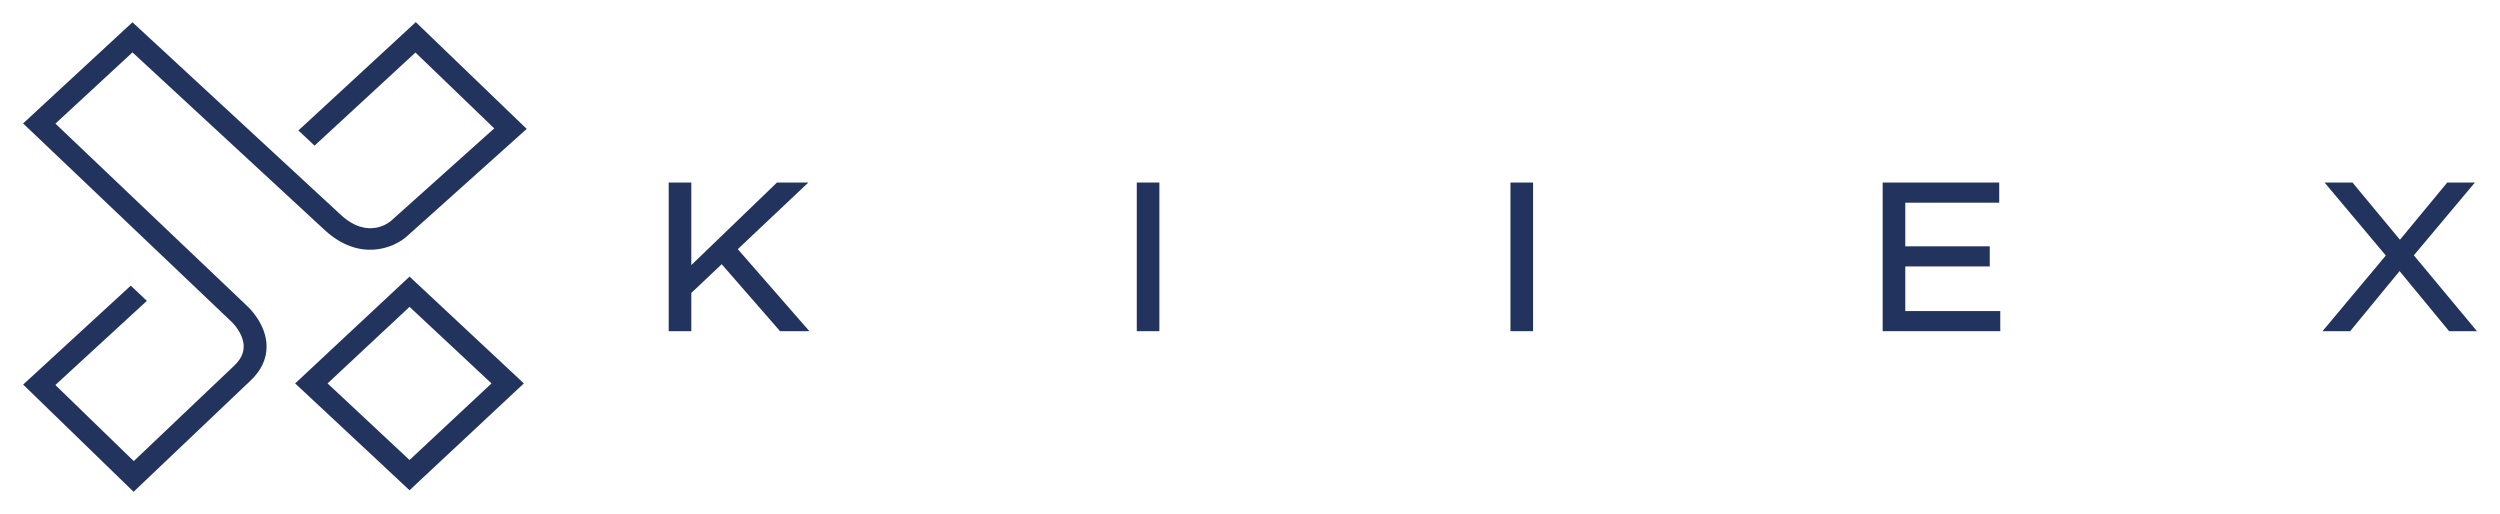 <?xml version="1.0" encoding="utf-8"?>
<!-- Generator: Adobe Illustrator 27.0.1, SVG Export Plug-In . SVG Version: 6.00 Build 0)  -->
<svg version="1.1" xmlns="http://www.w3.org/2000/svg" xmlns:xlink="http://www.w3.org/1999/xlink" x="0px" y="0px"
	 viewBox="0 0 519.74 106.83" style="enable-background:new 0 0 519.74 106.83;" xml:space="preserve">
<style type="text/css">
	.st0{display:none;}
	.st1{display:inline;}
	.st2{fill:none;stroke:#000000;stroke-width:9.139;stroke-miterlimit:10;}
	.st3{stroke:#000000;stroke-width:1.289;stroke-miterlimit:10;}
	.st4{fill:none;stroke:#2A173A;stroke-width:9.139;stroke-miterlimit:10;}
	.st5{fill:none;stroke:#2A173A;stroke-miterlimit:10;}
	.st6{fill:#22335E;}
</style>
<g id="Capa_11" class="st0">
	<g class="st1">
		<g>
			<path class="st2" d="M120.06-16.21l42.7-42.2l37.13,38.27L156.26,21.7c0,0-11.8,11.33-25.87-2.5L51.95-58.41L15.47-22.29
				l78.44,79.87c0,0,13.11,12.87,0.72,25.03l-42.2,42.92L15.47,87.15L54.44,48.8"/>
			
				<rect x="133.22" y="59.41" transform="matrix(0.707 -0.707 0.707 0.707 -14.238 138.763)" class="st2" width="54.32" height="54.32"/>
		</g>
		<g>
			<path class="st3" d="M21.39,165.24l-6.59-8.09l-3.98,4.02v4.07H9.64v-16.01h1.19v10.52l10.2-10.52h1.62l-7,7.07l7.29,8.94H21.39z
				"/>
			<path class="st3" d="M60.44,165.24v-16.01h1.19v16.01H60.44z"/>
			<path class="st3" d="M101.01,165.24v-16.01h1.19v16.01H101.01z"/>
			<path class="st3" d="M141.41,165.24v-16.01h11.39v1.08h-10.2v6.33h9.17v1.07h-9.17v6.45h10.31v1.08H141.41z"/>
			<path class="st3" d="M202.58,165.24l-5.69-7.39l-5.67,7.39h-1.39l6.38-8.16l-6.15-7.84h1.42l5.47,7.04l5.44-7.04h1.39l-6.13,7.82
				l6.36,8.19H202.58z"/>
		</g>
	</g>
	<g class="st1">
		<path class="st4" d="M426.17-16.21l42.7-42.2L506-20.15L462.37,21.7c0,0-11.8,11.33-25.87-2.5l-78.44-77.61l-36.48,36.12
			l78.44,79.87c0,0,13.11,12.87,0.72,25.03l-42.2,42.92l-36.96-38.39l38.97-38.34"/>
		
			<rect x="439.33" y="59.41" transform="matrix(0.707 -0.707 0.707 0.707 75.419 355.214)" class="st4" width="54.32" height="54.32"/>
	</g>
	<g class="st1">
		<path class="st5" d="M327.5,165.24l-6.59-8.09l-3.98,4.02v4.07h-1.19v-16.01h1.19v10.52l10.2-10.52h1.62l-7,7.07l7.29,8.94H327.5z
			"/>
		<path class="st5" d="M366.55,165.24v-16.01h1.19v16.01H366.55z"/>
		<path class="st5" d="M407.12,165.24v-16.01h1.19v16.01H407.12z"/>
		<path class="st5" d="M447.52,165.24v-16.01h11.39v1.08h-10.2v6.33h9.17v1.07h-9.17v6.45h10.31v1.08H447.52z"/>
		<path class="st5" d="M508.69,165.24l-5.69-7.39l-5.67,7.39h-1.39l6.38-8.16l-6.15-7.84h1.42l5.47,7.04l5.44-7.04h1.39l-6.13,7.82
			l6.36,8.19H508.69z"/>
	</g>
</g>
<g id="Capa_2">
	<g>
		<g>
			<path class="st6" d="M27.77,102.24L4.81,79.95l22.38-20.57l3.34,3.17L11.51,80.04l16.3,15.82l20.7-19.67
				c1.45-1.33,2.14-2.66,2.15-4.11c0.02-2.78-2.48-5.15-2.51-5.17L4.8,25.66L27.54,4.63l43.34,40.06
				c5.75,5.28,10.23,1.39,10.42,1.22l21.45-19.22L86.37,10.92L65.39,30.28l-3.35-3.16L86.44,4.6L109.5,26.8L84.6,49.12
				c-2.74,2.46-9.84,5.36-17.06-1.26l-40-36.97L11.52,25.7l40.01,38.06c0.13,0.12,3.9,3.63,3.89,8.29c0,2.68-1.19,5.13-3.55,7.28
				L27.77,102.24z"/>
			<path class="st6" d="M85.14,101.92L61.36,79.71L85.14,57.5l23.77,22.21L85.14,101.92z M68.1,79.71l17.04,15.92l17.04-15.92
				L85.14,63.79L68.1,79.71z"/>
		</g>
		<polygon class="st6" points="168.27,68.85 162.17,68.85 150.04,54.93 143.72,60.9 143.72,68.85 139.02,68.85 139.02,37.95 
			143.72,37.95 143.72,55.11 161.53,37.95 168.05,37.95 153.38,51.8 		"/>
		<rect x="236.33" y="37.95" class="st6" width="4.7" height="30.9"/>
		<rect x="314.02" y="37.95" class="st6" width="4.7" height="30.9"/>
		<polygon class="st6" points="415.85,68.85 391.4,68.85 391.4,37.95 415.63,37.95 415.63,42.14 396.1,42.14 396.1,51.21 
			413.66,51.21 413.66,55.39 396.1,55.39 396.1,64.67 415.85,64.67 		"/>
		<polygon class="st6" points="514.95,68.85 509.16,68.85 498.86,56.36 488.59,68.85 482.84,68.85 496,53.12 483.27,37.95 
			489.07,37.95 498.94,49.84 508.77,37.95 514.52,37.95 501.83,53.08 		"/>
	</g>
</g>
</svg>
